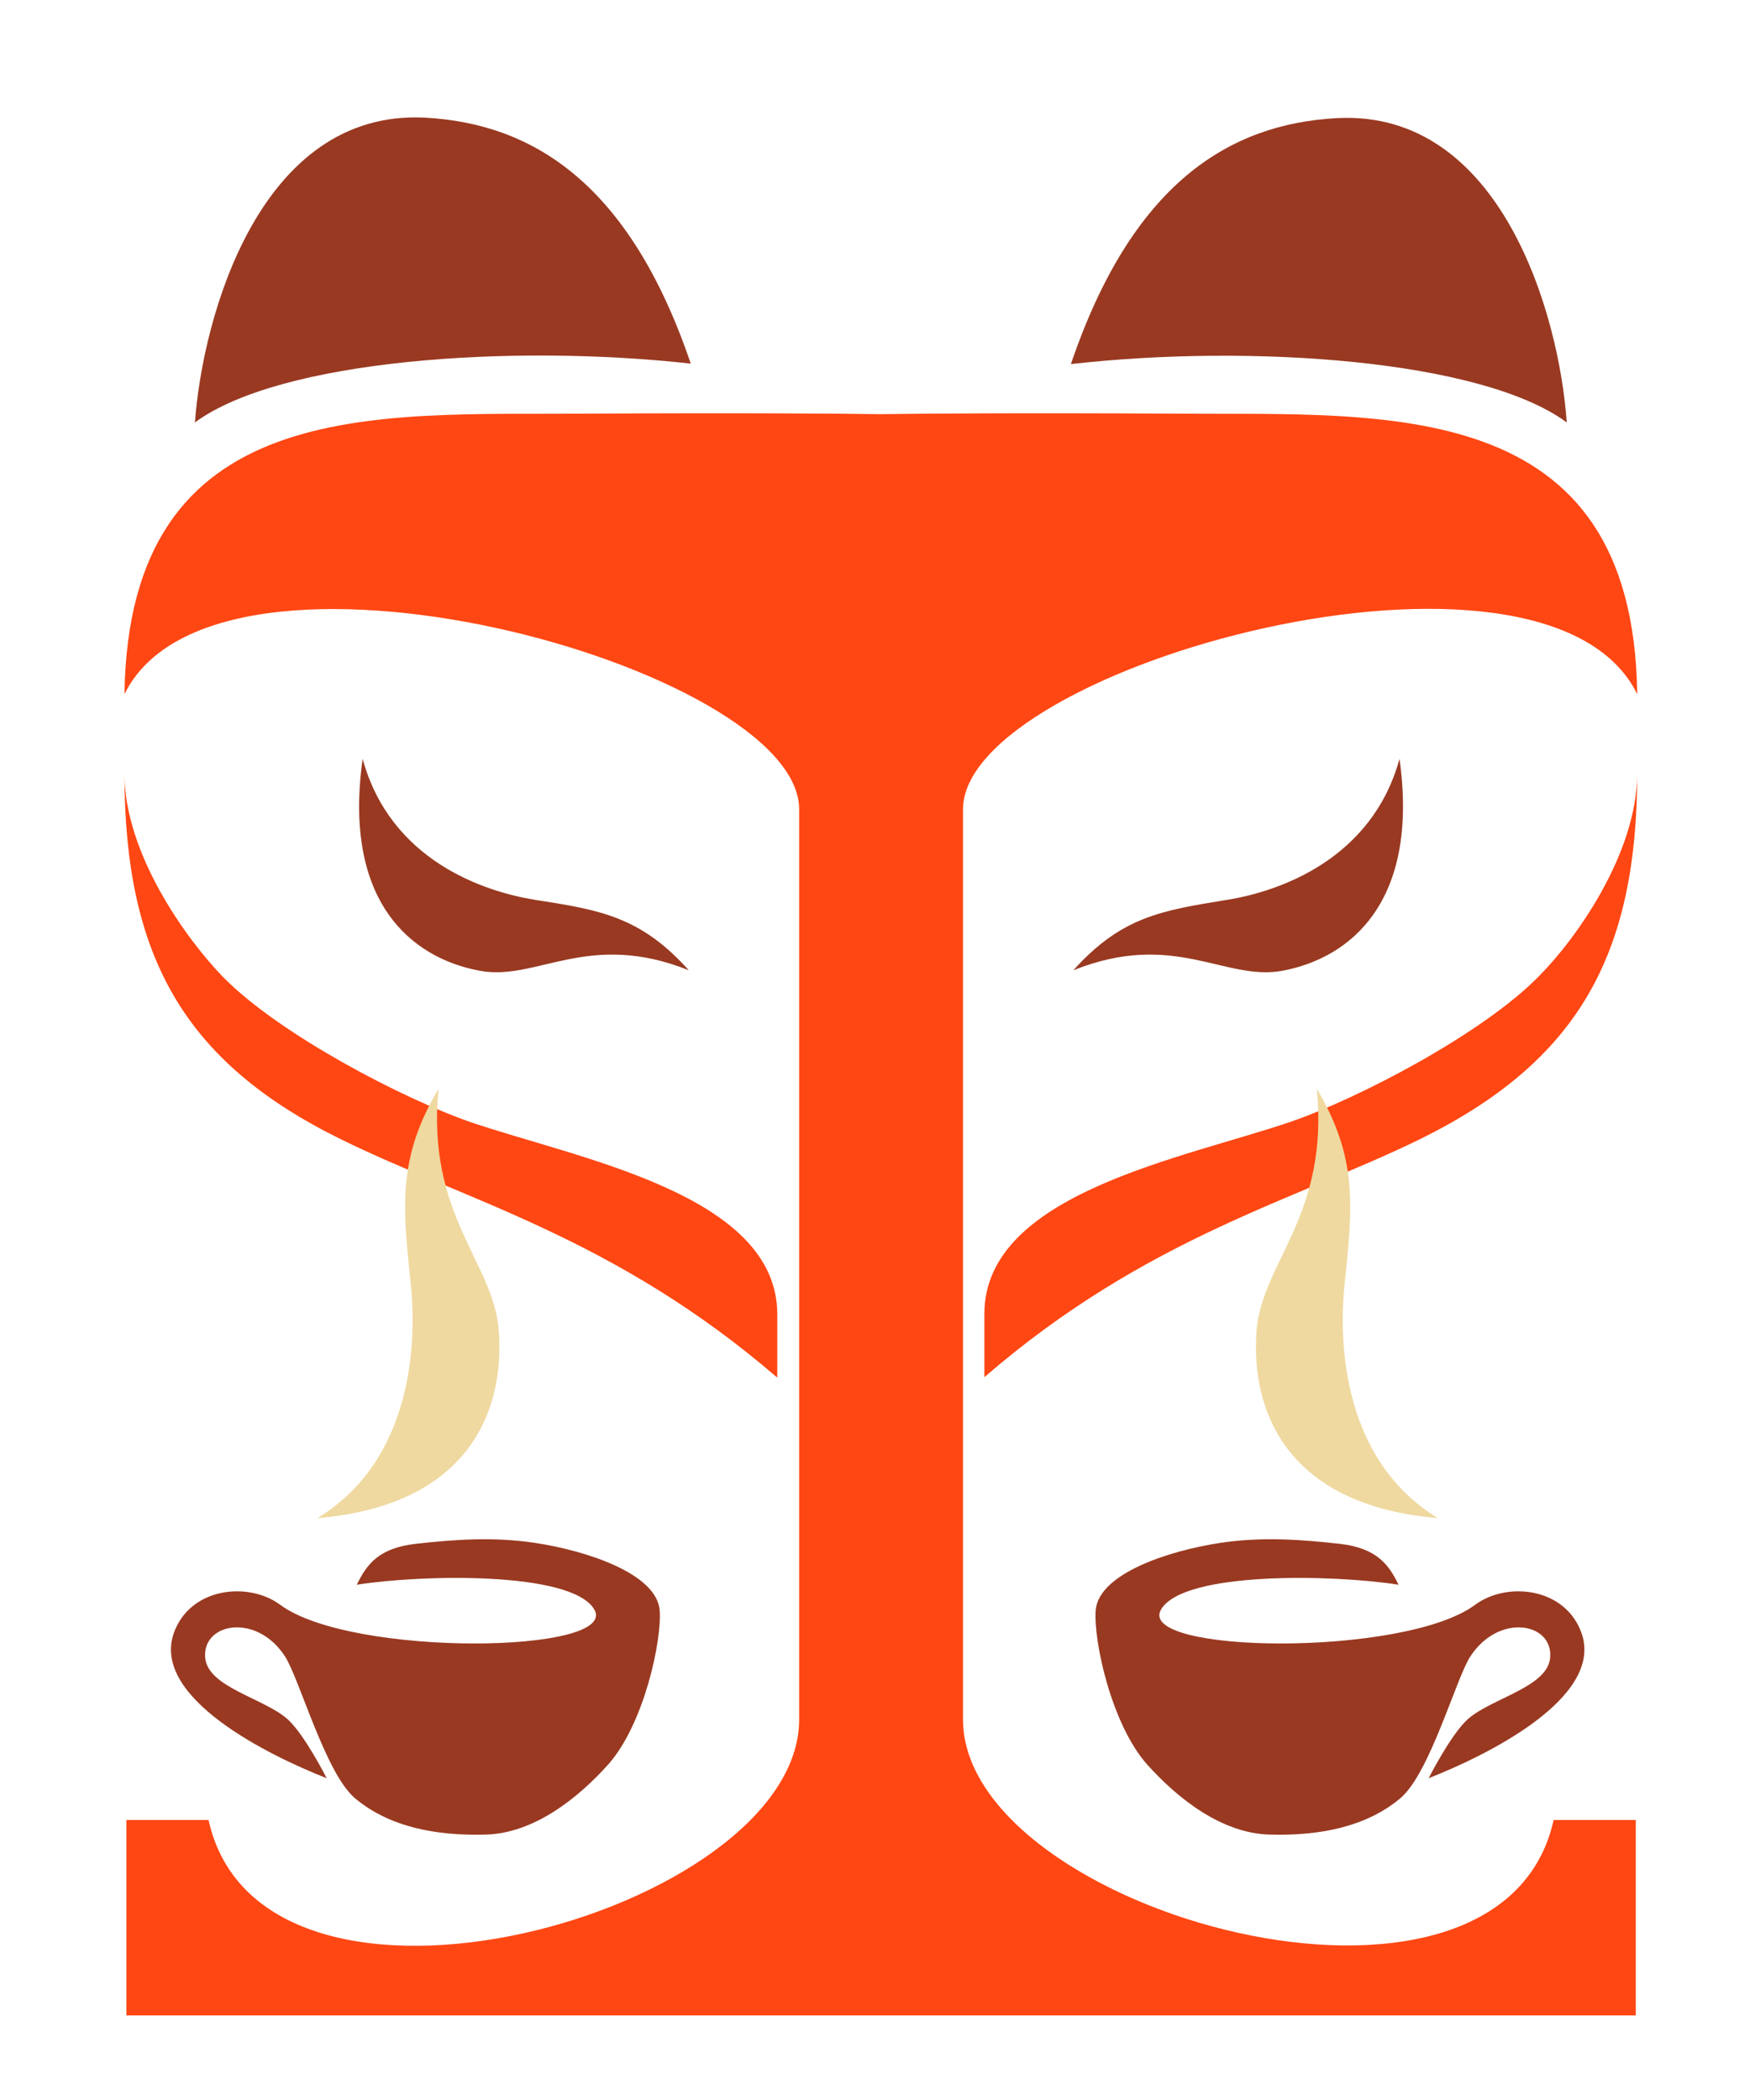 <?xml version="1.0" encoding="utf-8"?>
<!-- Generator: Adobe Illustrator 26.2.1, SVG Export Plug-In . SVG Version: 6.00 Build 0)  -->
<svg version="1.1" id="Layer_1" xmlns="http://www.w3.org/2000/svg" xmlns:xlink="http://www.w3.org/1999/xlink" x="0px" y="0px"
	 viewBox="0 0 360 432" style="enable-background:new 0 0 360 432;" xml:space="preserve">
<style type="text/css">
	.st0{fill:#FF4713;}
	.st1{fill:#993921;}
	.st2{fill:#EFD9A0;}
</style>
<g>
	<path class="st0" d="M164.4,166.5c0,29.4,0,147.5,0,187.2c0,39.8-110.5,70.6-121.5,20.7c-10.9,0-16.9,0-16.9,0v40.2h310.5v-40.2
		c0,0-6,0-16.9,0c-11,49.8-121.5,19-121.5-20.7c0-39.8,0-157.8,0-187.2s119.8-62.3,138.7-23.7c-0.8-61.7-51.9-57.4-94.5-57.7
		c-32.3-0.2-54,0-61.1,0.1c-7.1-0.1-28.8-0.3-61.1-0.1c-42.6,0.3-93.6-4.1-94.5,57.7C44.5,104.3,164.4,137.1,164.4,166.5z"/>
	<path class="st1" d="M58.6,340.7c3,4.6,8.3,24,14.4,29.2c7,5.9,16.6,7.8,27,7.5c9.9-0.3,18.9-7.5,25.1-14.4
		c7.4-8.3,11.1-25.6,10.6-31.8c-0.7-7.5-15-12.2-25.6-13.8c-8.5-1.3-16.8-0.7-24.7,0.2c-7.6,0.9-10,4.3-12,8.4
		c13.3-2.1,44-2.8,48.8,5c5.7,9.2-50,10-64.6-0.9c-6.5-4.8-18.6-3.6-21.9,6c-4.4,13.2,19.5,25,31.5,29.7c0,0-4.5-8.9-8-12.1
		c-4.9-4.4-16.6-6.6-17-12.8C41.7,333.8,52.8,331.8,58.6,340.7z"/>
	<path class="st0" d="M25.6,159.1c0,37.5,12.2,59.4,44.6,75.3c25.6,12.6,56.3,20.2,89.7,49c0-3.1,0-10.2,0-13
		c0-24.8-41-32-63.2-39.6c-13.6-4.7-39.1-17.9-50.8-29.8C38.5,193.4,25.6,175.7,25.6,159.1z"/>
	<path class="st1" d="M142.1,74.8c-12.6-37.1-32.5-49.4-54.7-50.6C53.5,22.5,41.7,65,40.1,86.9C57.6,74,105.1,70.7,142.1,74.8z"/>
	<path class="st1" d="M141.7,199.6c-9.9-11-18.1-12.4-31.7-14.5c-10.5-1.7-29.7-8.1-35.4-29c-4.1,29.4,10,41,24.1,43.6
		C110.4,201.9,121,191.3,141.7,199.6z"/>
	<path id="left-steam_00000175302816046725232500000005932427718990684591_" class="st2" d="M90.2,224c-8.4,14.2-7.4,24-5.7,40.2
		c1.3,12.5,0.2,36.3-19.2,48.1c30.9-2.6,38.6-21.8,37.3-38.7C101.5,259.6,87.7,250,90.2,224z"/>
	<path class="st1" d="M302.5,340.7c-3,4.6-8.3,24-14.4,29.2c-7,5.9-16.6,7.8-27,7.5c-9.9-0.3-18.9-7.5-25.1-14.4
		c-7.4-8.3-11.1-25.6-10.6-31.8c0.7-7.5,15-12.2,25.6-13.8c8.5-1.3,16.8-0.7,24.7,0.2c7.6,0.9,10,4.3,12,8.4
		c-13.3-2.1-44-2.8-48.8,5c-5.7,9.2,50,10,64.6-0.9c6.5-4.8,18.6-3.6,21.9,6c4.4,13.2-19.5,25-31.5,29.7c0,0,4.5-8.9,8-12.1
		c4.9-4.4,16.6-6.6,17-12.8C319.4,333.8,308.4,331.8,302.5,340.7z"/>
	<path class="st0" d="M316.5,200.9c-11.7,11.9-37.2,25.1-50.8,29.8c-22.1,7.6-63.2,14.7-63.2,39.6c0,2.8,0,9.9,0,13
		c33.3-28.8,64-36.4,89.7-49c32.4-16,44.6-37.8,44.6-75.3C336.8,175.7,324,193.4,316.5,200.9z"/>
	<path class="st1" d="M322.3,86.9C320.8,65,308.9,22.5,275,24.3c-22.2,1.2-42.1,13.5-54.7,50.6C257.3,70.7,304.8,74,322.3,86.9z"/>
	<path class="st1" d="M263.8,199.7c14-2.6,28.2-14.2,24.1-43.6c-5.7,20.8-24.9,27.3-35.4,29c-13.6,2.2-21.8,3.5-31.7,14.5
		C241.5,191.3,252,201.9,263.8,199.7z"/>
	<path id="right-steam_00000007428305391247611730000014370342910858083255_" class="st2" d="M270.9,224c8.4,14.2,7.4,24,5.7,40.2
		c-1.3,12.5-0.2,36.3,19.2,48.1c-30.9-2.6-38.6-21.8-37.3-38.7C259.7,259.6,273.4,250,270.9,224z"/>
</g>
</svg>
